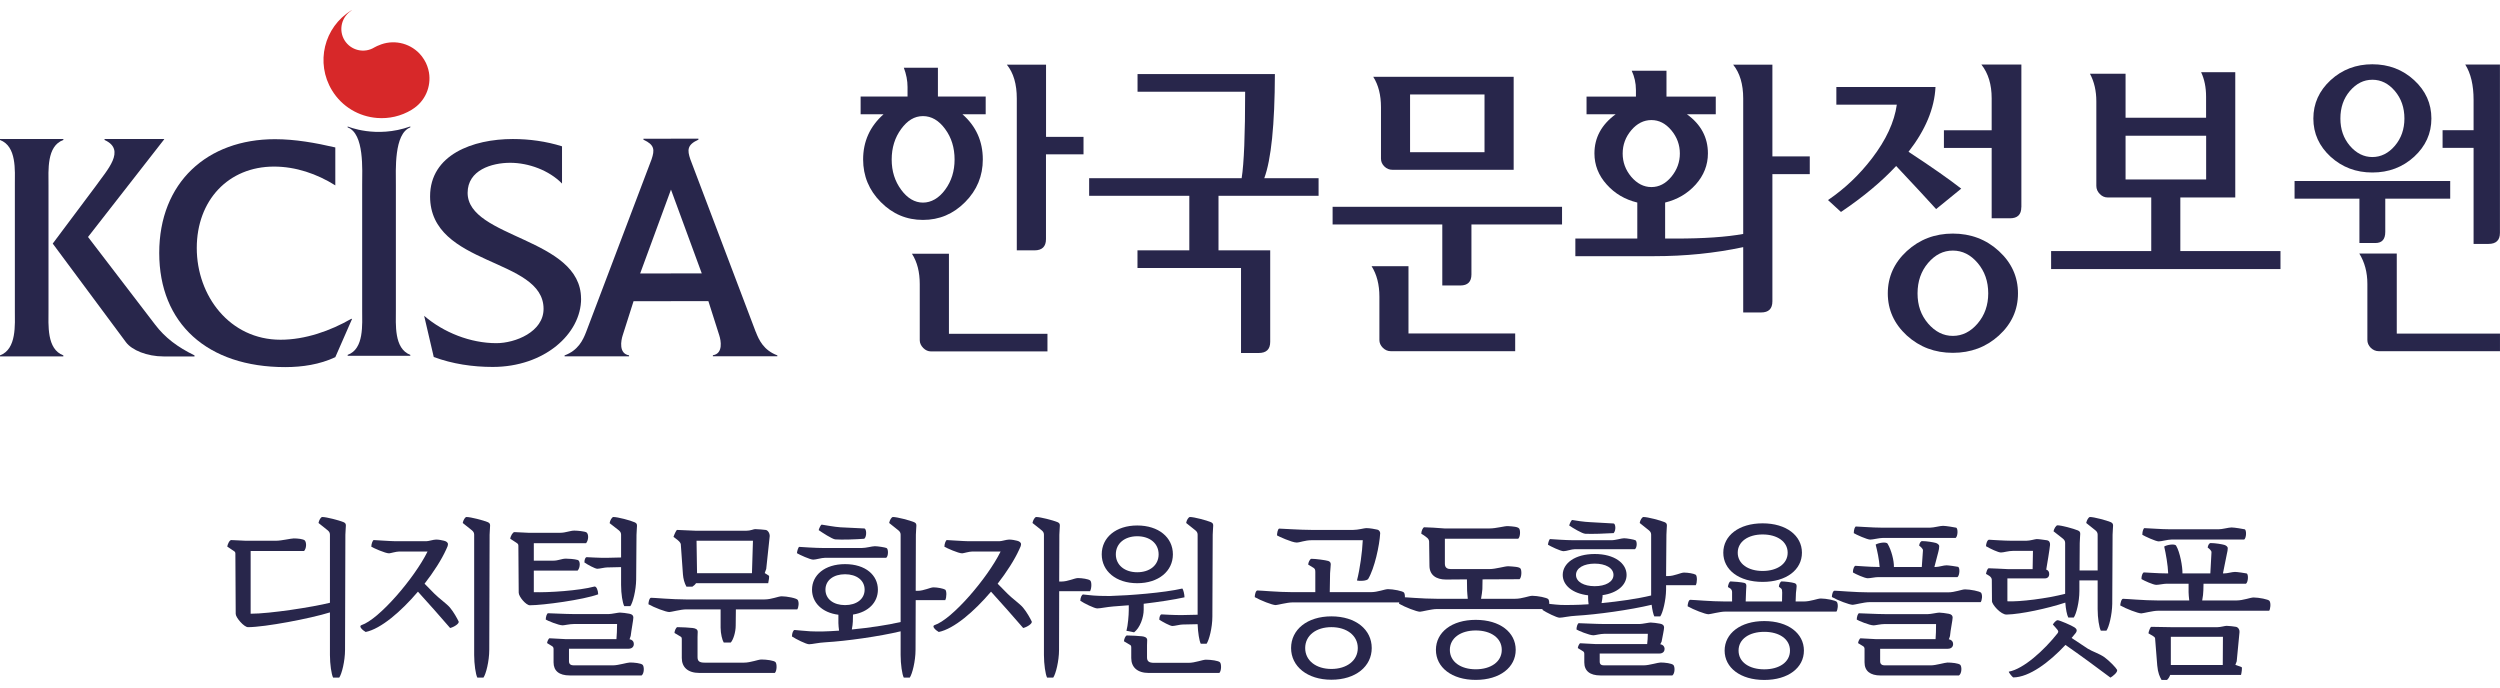 <svg width="120" height="33" viewBox="0 0 120 33" fill="none" xmlns="http://www.w3.org/2000/svg">
<path d="M19.695 6.069V6.115C18.904 6.416 19.002 8.169 19.002 8.882V14.863C19.002 15.578 18.907 16.732 19.695 17.033V17.079H16.688V17.033C17.482 16.749 17.384 15.578 17.384 14.863V8.882C17.384 8.153 17.495 6.416 16.688 6.115V6.069C16.688 6.069 18.048 6.66 19.695 6.069Z" fill="#28264B"/>
<path d="M9.338 17.109H7.851C7.057 17.109 6.33 16.808 6.046 16.426L2.531 11.692L4.604 8.922C5.127 8.177 6.076 7.196 5.019 6.719V6.673H7.88V6.689L4.225 11.375L7.436 15.57C7.926 16.218 8.531 16.665 9.336 17.058V17.106M3.038 17.106H0V17.058C0.808 16.757 0.713 15.586 0.713 14.873V8.89C0.713 8.177 0.808 7.023 0 6.719V6.673H3.041V6.719C2.233 7.007 2.328 8.177 2.328 8.89V14.873C2.328 15.6 2.233 16.757 3.041 17.058V17.106H3.038Z" fill="#28264B"/>
<path d="M27.893 14.334C27.893 16.03 26.123 17.613 23.652 17.613C22.687 17.613 21.72 17.47 20.82 17.136L20.359 15.158C21.297 15.966 22.59 16.472 23.825 16.472C24.73 16.472 26.091 15.933 26.091 14.825C26.091 12.356 20.644 12.798 20.644 9.426C20.644 7.432 22.687 6.673 24.617 6.673C25.408 6.673 26.215 6.784 26.977 7.023V8.811C26.359 8.177 25.375 7.814 24.489 7.814C23.603 7.814 22.446 8.164 22.446 9.256C22.446 11.44 27.89 11.407 27.89 14.337L27.893 14.334Z" fill="#28264B"/>
<path d="M17.967 2.278C17.477 2.576 16.837 2.421 16.536 1.931C16.238 1.44 16.393 0.801 16.883 0.5H16.864C15.547 1.302 15.135 3.02 15.935 4.335C16.417 5.129 17.235 5.595 18.097 5.662C18.664 5.708 19.249 5.581 19.769 5.264L19.783 5.253C20.409 4.871 20.707 4.158 20.59 3.475C20.552 3.267 20.479 3.058 20.36 2.866C20.295 2.757 20.219 2.66 20.135 2.57C19.634 2.045 18.848 1.879 18.173 2.18C18.173 2.18 18.059 2.221 17.965 2.278H17.967Z" fill="#D72829"/>
<path d="M30.885 6.66V6.706C31.43 6.952 31.425 7.202 31.276 7.646L28.135 15.933C27.983 16.328 27.753 16.816 27.1 17.06V17.104H30.194V17.055C29.693 16.976 29.804 16.35 29.891 16.09L30.411 14.456H32.208V13.125H30.728L32.208 9.098V6.66H30.888H30.885ZM36.275 15.93L33.135 7.643C32.986 7.199 32.98 6.95 33.525 6.703V6.657H32.205V9.096L33.685 13.123H32.205V14.453H34.002L34.522 16.087C34.609 16.348 34.72 16.974 34.218 17.052V17.101H37.313V17.058C36.66 16.814 36.43 16.326 36.278 15.93H36.275Z" fill="#28264B"/>
<path d="M16.9 15.307L16.095 17.144C15.352 17.494 14.512 17.621 13.691 17.621C9.954 17.621 7.643 15.529 7.643 12.142C7.643 8.754 9.951 6.681 13.198 6.681C14.165 6.681 15.146 6.857 16.095 7.077V8.898C15.209 8.342 14.195 7.996 13.152 7.996C10.965 7.996 9.445 9.611 9.445 11.906C9.445 14.201 11.027 16.307 13.466 16.307C14.653 16.307 15.859 15.879 16.854 15.307H16.9Z" fill="#28264B"/>
<path d="M43.562 4.635V4.175C43.562 3.868 43.5 3.557 43.384 3.251H45.02V4.635H47.313V5.484H46.197C46.852 6.058 47.175 6.782 47.175 7.654C47.175 8.445 46.893 9.131 46.327 9.7C45.76 10.272 45.088 10.556 44.302 10.556C43.516 10.556 42.844 10.272 42.278 9.7C41.712 9.131 41.43 8.445 41.43 7.654C41.43 6.792 41.755 6.066 42.411 5.484H41.31V4.635H43.56M45.82 7.657C45.82 7.093 45.671 6.603 45.365 6.191C45.066 5.782 44.712 5.573 44.302 5.573C43.893 5.573 43.554 5.784 43.256 6.191C42.953 6.603 42.801 7.093 42.801 7.657C42.801 8.221 42.953 8.697 43.256 9.109C43.554 9.516 43.909 9.725 44.302 9.725C44.695 9.725 45.066 9.516 45.365 9.109C45.671 8.695 45.82 8.21 45.82 7.657ZM50.283 16.868H44.69C44.549 16.868 44.424 16.811 44.316 16.705C44.207 16.591 44.148 16.467 44.148 16.331V13.638C44.148 13.063 44.029 12.578 43.774 12.18H45.549V16.022H50.278V16.868M52.007 7.408H50.207V11.478C50.207 11.838 50.02 12.017 49.654 12.017H48.806V4.725C48.806 4.042 48.649 3.497 48.329 3.104H50.21V6.57H52.009V7.408H52.007Z" fill="#28264B"/>
<path d="M59.599 8.554C59.713 7.838 59.767 6.454 59.767 4.402H54.602V3.554H61.195C61.187 5.993 61.016 7.662 60.685 8.554H63.292V9.399H58.488V12.017H57.087V9.399H52.279V8.554H59.599ZM60.97 16.407C60.97 16.768 60.786 16.944 60.414 16.944H59.569V12.865H54.599V12.017H60.97V16.404V16.407Z" fill="#28264B"/>
<path d="M74.975 10.773H70.629V13.172C70.629 13.524 70.452 13.703 70.095 13.703H69.23V10.773H63.965V9.925H74.978V10.773M72.729 16.857H66.761C66.612 16.857 66.488 16.803 66.374 16.692C66.266 16.583 66.211 16.459 66.211 16.323V14.236C66.211 13.665 66.087 13.174 65.837 12.779H67.607V16.006H72.729V16.854M72.656 8.15H66.837C66.691 8.15 66.561 8.099 66.453 7.993C66.344 7.887 66.287 7.765 66.287 7.616V5.145C66.287 4.568 66.165 4.077 65.916 3.687H72.656V8.153M71.257 7.305V4.535H67.683V7.305H71.257Z" fill="#28264B"/>
<path d="M83.674 11.231V4.725C83.674 4.042 83.511 3.497 83.191 3.104H85.075V7.508H86.869V8.359H85.075V14.461C85.075 14.819 84.896 14.998 84.535 14.998H83.674V11.863C82.302 12.155 80.885 12.296 79.416 12.296H75.617V11.451H78.59V9.722C78.002 9.578 77.514 9.296 77.121 8.855C76.728 8.421 76.533 7.92 76.533 7.364C76.533 6.608 76.872 5.982 77.552 5.484H76.154V4.638H78.525V4.321C78.525 3.982 78.452 3.673 78.322 3.394H79.991V4.638H82.357V5.484H80.972C81.647 5.971 81.98 6.6 81.98 7.364C81.98 7.92 81.782 8.421 81.395 8.855C81.002 9.294 80.511 9.578 79.926 9.722V11.451H80.433C81.779 11.451 82.861 11.378 83.676 11.229M80.633 7.37C80.633 6.95 80.495 6.578 80.224 6.253C79.948 5.925 79.631 5.763 79.267 5.763C78.904 5.763 78.576 5.925 78.3 6.253C78.026 6.578 77.888 6.95 77.888 7.37C77.888 7.79 78.026 8.158 78.3 8.486C78.579 8.811 78.899 8.979 79.267 8.979C79.636 8.979 79.95 8.814 80.224 8.486C80.495 8.158 80.633 7.784 80.633 7.37Z" fill="#28264B"/>
<path d="M91.609 7.286C92.73 8.02 93.57 8.611 94.139 9.055L92.934 10.036C92.497 9.551 91.855 8.863 91.015 7.968C90.31 8.725 89.427 9.459 88.367 10.174L87.744 9.603C88.544 9.061 89.251 8.391 89.858 7.597C90.533 6.714 90.931 5.855 91.047 5.023H88.145V4.175H92.904C92.855 5.204 92.421 6.242 91.611 7.283M96.863 14.082C96.863 14.873 96.557 15.548 95.947 16.104C95.337 16.659 94.6 16.936 93.736 16.936C92.871 16.936 92.14 16.659 91.527 16.104C90.92 15.545 90.614 14.873 90.614 14.082C90.614 13.291 90.92 12.613 91.527 12.052C92.14 11.491 92.877 11.212 93.736 11.212C94.595 11.212 95.337 11.491 95.947 12.052C96.557 12.613 96.863 13.288 96.863 14.082ZM95.435 14.082C95.435 13.505 95.264 13.02 94.928 12.624C94.592 12.228 94.196 12.028 93.736 12.028C93.275 12.028 92.888 12.226 92.546 12.624C92.21 13.02 92.042 13.505 92.042 14.082C92.042 14.659 92.207 15.128 92.546 15.526C92.888 15.922 93.281 16.123 93.736 16.123C94.191 16.123 94.592 15.922 94.928 15.526C95.264 15.131 95.435 14.648 95.435 14.082ZM97.023 9.944C97.023 10.302 96.841 10.478 96.478 10.478H95.6V7.101H93.308V6.253H95.6V4.719C95.6 4.058 95.438 3.519 95.107 3.099H97.026V9.941L97.023 9.944Z" fill="#28264B"/>
<path d="M102.025 5.651H105.892V4.641C105.892 4.196 105.813 3.803 105.653 3.465H107.293V9.478H104.656V12.05H109.463V12.914H98.453V12.05H103.26V9.478H101.163C101.022 9.478 100.897 9.421 100.792 9.313C100.683 9.204 100.624 9.074 100.624 8.922V4.863C100.624 4.367 100.523 3.923 100.318 3.54H102.027V5.651M105.895 6.516H102.027V8.613H105.895V6.516Z" fill="#28264B"/>
<path d="M119.999 16.857H114.181C114.035 16.857 113.905 16.8 113.796 16.694C113.685 16.581 113.634 16.456 113.634 16.32V13.627C113.634 13.071 113.504 12.586 113.246 12.169H115.045V16.012H119.999V16.857Z" fill="#28264B"/>
<path d="M116.707 5.689C116.707 6.408 116.428 7.017 115.878 7.524C115.325 8.028 114.656 8.28 113.873 8.28C113.09 8.28 112.426 8.028 111.87 7.524C111.32 7.017 111.041 6.408 111.041 5.689C111.041 4.971 111.317 4.359 111.87 3.847C112.426 3.337 113.095 3.085 113.873 3.085C114.651 3.085 115.325 3.337 115.878 3.847C116.431 4.356 116.707 4.969 116.707 5.689ZM115.412 5.689C115.412 5.166 115.258 4.727 114.954 4.367C114.648 4.007 114.29 3.828 113.873 3.828C113.456 3.828 113.103 4.009 112.794 4.367C112.488 4.727 112.339 5.166 112.339 5.689C112.339 6.212 112.491 6.638 112.794 6.998C113.103 7.356 113.461 7.538 113.873 7.538C114.285 7.538 114.648 7.356 114.954 6.998C115.258 6.638 115.412 6.202 115.412 5.689Z" fill="#28264B"/>
<path d="M110.139 8.687V9.535H113.252V11.665H114.019C114.336 11.665 114.493 11.486 114.493 11.134V9.535H117.61V8.687H110.141H110.139Z" fill="#28264B"/>
<path d="M118.331 3.096C118.599 3.522 118.732 4.085 118.732 4.792V6.25H117.244V7.099H118.732V11.708H119.445C119.813 11.708 119.997 11.532 119.997 11.177V3.096H118.331Z" fill="#28264B"/>
<path d="M104.224 25.899C104.049 25.899 103.754 25.987 103.619 25.987C103.476 25.987 102.942 25.74 102.831 25.669C102.831 25.485 102.894 25.35 102.934 25.35C103.069 25.35 103.722 25.406 104.184 25.406H106.486C106.677 25.406 106.971 25.318 107.115 25.318C107.25 25.318 107.68 25.39 107.744 25.406C107.839 25.438 107.831 25.82 107.72 25.899H104.224ZM108.938 28.846C109.01 28.965 108.978 29.228 108.922 29.316H103.579C103.34 29.316 102.862 29.443 102.783 29.443C102.624 29.443 102.05 29.22 101.771 29.061C101.779 28.949 101.827 28.742 101.907 28.742C102.066 28.742 102.902 28.822 103.579 28.822H105.084C105.068 28.687 105.052 28.519 105.052 28.424V28.018H104.009C103.85 28.018 103.635 28.073 103.5 28.073C103.356 28.073 102.902 27.866 102.791 27.795C102.791 27.572 102.87 27.476 102.91 27.476C103.046 27.476 103.563 27.524 104.025 27.524H104.073C104.057 27.11 103.961 26.576 103.882 26.234C104.001 26.154 104.391 26.083 104.455 26.194C104.638 26.497 104.766 27.205 104.758 27.524H106.096L106.151 26.513C106.159 26.425 106.024 26.322 105.968 26.282C105.984 26.17 106.04 26.067 106.111 26.067C106.334 26.067 106.653 26.122 106.764 26.154C106.844 26.178 106.932 26.234 106.932 26.314C106.932 26.393 106.916 26.481 106.892 26.576L106.701 27.524H106.764C106.916 27.524 107.139 27.452 107.282 27.452C107.378 27.452 107.768 27.508 107.831 27.524C107.935 27.54 107.919 27.938 107.808 28.018H105.769L105.761 28.344C105.761 28.456 105.737 28.663 105.705 28.822H107.346C107.68 28.822 108.015 28.679 108.174 28.679C108.413 28.679 108.891 28.766 108.938 28.846ZM107.601 32.023C107.632 32.063 107.593 32.31 107.569 32.397H104.168C104.137 32.485 104.089 32.573 104.017 32.636H103.754C103.667 32.485 103.579 32.302 103.547 31.936L103.444 30.637C103.436 30.55 103.213 30.462 103.125 30.399C103.141 30.287 103.221 30.088 103.261 30.088C103.46 30.088 103.977 30.104 104.184 30.104H106.446C106.581 30.104 106.804 30.04 106.876 30.04C106.995 30.04 107.242 30.072 107.33 30.088C107.433 30.112 107.505 30.215 107.497 30.335L107.362 31.744L107.298 31.912L107.601 32.023ZM106.693 31.92L106.701 30.566H104.2V31.92H106.693Z" fill="#28264B"/>
<path d="M99.278 29.642C99.214 29.523 99.158 29.244 99.135 28.925C98.29 29.204 97.008 29.483 96.316 29.499C96.045 29.507 95.615 29.021 95.615 28.854L95.607 27.834C95.607 27.675 95.408 27.596 95.328 27.548C95.344 27.46 95.392 27.277 95.463 27.277C95.591 27.277 96.164 27.309 96.363 27.317H97.566C97.574 27.078 97.582 26.704 97.582 26.441H96.642C96.395 26.441 96.18 26.52 96.045 26.52C95.917 26.52 95.527 26.337 95.328 26.218C95.328 26.099 95.392 25.907 95.472 25.907C95.607 25.915 96.228 25.955 96.523 25.955H97.271C97.446 25.955 97.693 25.875 97.765 25.875C97.868 25.875 98.123 25.915 98.243 25.931C98.362 25.947 98.41 26.035 98.402 26.154C98.386 26.345 98.259 27.118 98.219 27.341C98.322 27.373 98.362 27.452 98.362 27.556C98.362 27.675 98.29 27.763 98.155 27.763H96.355V28.862C96.945 28.894 98.275 28.726 99.127 28.503V26.059C99.127 25.955 99.071 25.899 99.015 25.852L98.569 25.501C98.593 25.382 98.689 25.215 98.76 25.215C98.951 25.215 99.533 25.374 99.74 25.461C99.827 25.501 99.851 25.541 99.851 25.629C99.851 25.708 99.827 25.939 99.827 26.067L99.819 27.381H100.687V25.66C100.687 25.557 100.632 25.501 100.576 25.453L100.138 25.103C100.162 24.976 100.249 24.816 100.321 24.816C100.512 24.816 101.109 24.976 101.316 25.063C101.396 25.103 101.428 25.143 101.428 25.23C101.428 25.31 101.404 25.541 101.404 25.669L101.388 28.981C101.38 29.515 101.229 30.104 101.109 30.271H100.839C100.759 30.12 100.687 29.674 100.687 29.236V27.858H99.811V28.368C99.811 28.894 99.66 29.475 99.541 29.642H99.278ZM101.619 32.151C101.667 32.262 101.404 32.469 101.301 32.525C100.6 31.999 99.875 31.466 99.142 30.956C98.362 31.792 97.406 32.509 96.634 32.517C96.586 32.493 96.387 32.246 96.427 32.238C97.128 32.111 98.115 31.219 98.768 30.391C98.824 30.311 98.784 30.271 98.752 30.223C98.713 30.176 98.585 30.024 98.537 29.977C98.577 29.905 98.689 29.77 98.768 29.77C98.856 29.77 99.445 30.024 99.573 30.112C99.668 30.176 99.732 30.255 99.628 30.391L99.437 30.622L100.218 31.139C100.448 31.282 100.751 31.362 101.022 31.553C101.277 31.744 101.571 32.055 101.619 32.151Z" fill="#28264B"/>
<path d="M90.374 25.821C90.199 25.821 89.905 25.901 89.769 25.901C89.626 25.901 89.092 25.662 88.981 25.59C88.981 25.407 89.044 25.272 89.084 25.272C89.22 25.272 89.873 25.328 90.335 25.328H92.636C92.827 25.328 93.122 25.24 93.265 25.24C93.4 25.24 93.83 25.312 93.894 25.328C93.99 25.36 93.982 25.742 93.87 25.821H90.374ZM90.159 27.701C90 27.701 89.785 27.756 89.65 27.756C89.506 27.756 89.052 27.549 88.941 27.478C88.941 27.263 89.021 27.159 89.061 27.159C89.196 27.159 89.713 27.215 90.175 27.215H90.223C90.199 26.857 90.112 26.451 90.032 26.14C90.151 26.06 90.542 25.989 90.605 26.1C90.788 26.403 90.916 26.92 90.908 27.215H92.246L92.302 26.419C92.309 26.339 92.174 26.228 92.118 26.188C92.134 26.076 92.19 25.973 92.262 25.973C92.485 25.973 92.803 26.029 92.915 26.06C92.994 26.084 93.082 26.14 93.082 26.22C93.082 26.307 93.066 26.387 93.042 26.482L92.851 27.215H92.915C93.066 27.215 93.289 27.135 93.432 27.135C93.528 27.135 93.918 27.191 93.982 27.207C94.085 27.231 94.069 27.621 93.958 27.701H90.159ZM95.097 28.457C95.168 28.577 95.136 28.816 95.073 28.903H89.729C89.49 28.903 89.013 29.031 88.933 29.031C88.774 29.031 88.208 28.816 87.93 28.656C87.93 28.545 87.978 28.354 88.057 28.354C88.216 28.354 89.052 28.433 89.729 28.433H93.504C93.838 28.433 94.165 28.29 94.324 28.29C94.563 28.29 95.041 28.378 95.097 28.457ZM93.48 31.802C93.679 31.802 94.014 31.834 94.093 31.913C94.173 31.993 94.173 32.327 94.029 32.423H90.271C89.769 32.423 89.498 32.208 89.498 31.794V31.165C89.498 31.109 89.49 31.061 89.435 31.021L89.188 30.87C89.188 30.806 89.26 30.639 89.307 30.639C89.435 30.639 89.912 30.679 90.056 30.679H92.907C92.923 30.544 92.931 30.177 92.931 29.954H90.47C90.271 29.954 90.016 30.018 89.936 30.018C89.737 30.018 89.188 29.787 89.124 29.739C89.124 29.612 89.18 29.437 89.236 29.437C89.339 29.437 90.096 29.477 90.47 29.477H92.548C92.676 29.477 92.994 29.405 93.082 29.405C93.169 29.405 93.424 29.437 93.536 29.461C93.671 29.485 93.727 29.548 93.727 29.644C93.727 29.755 93.623 30.249 93.6 30.528C93.591 30.552 93.568 30.639 93.544 30.687C93.679 30.711 93.751 30.806 93.751 30.918C93.751 31.013 93.687 31.141 93.496 31.141H90.247V31.746C90.247 31.897 90.359 31.937 90.462 31.937H92.684C92.923 31.937 93.361 31.802 93.48 31.802Z" fill="#28264B"/>
<path d="M84.605 27.931C83.466 27.931 82.718 27.35 82.718 26.53C82.718 25.71 83.466 25.12 84.605 25.12C85.744 25.12 86.493 25.71 86.493 26.53C86.493 27.35 85.744 27.931 84.605 27.931ZM84.605 25.654C83.912 25.654 83.411 25.996 83.411 26.53C83.411 27.064 83.912 27.406 84.605 27.406C85.306 27.406 85.808 27.064 85.808 26.53C85.808 25.996 85.306 25.654 84.605 25.654ZM88.173 28.895C88.244 29.015 88.213 29.269 88.149 29.357H82.805C82.567 29.357 82.089 29.484 82.009 29.484C81.85 29.484 81.285 29.261 81.006 29.102C81.006 28.991 81.054 28.791 81.133 28.791C81.293 28.791 82.129 28.871 82.805 28.871H83.14V28.417C83.14 28.338 83.1 28.282 83.06 28.25L82.941 28.178C82.941 28.107 82.997 27.908 83.068 27.908C83.188 27.908 83.61 27.947 83.729 27.979C83.809 28.003 83.825 28.051 83.825 28.131C83.825 28.202 83.809 28.314 83.809 28.425L83.793 28.871H85.537L85.545 28.449C85.545 28.354 85.537 28.282 85.497 28.25L85.386 28.162C85.386 28.083 85.449 27.908 85.521 27.908C85.656 27.908 85.999 27.947 86.126 27.987C86.206 28.011 86.238 28.051 86.238 28.139C86.238 28.218 86.214 28.369 86.206 28.457L86.19 28.871H86.58C86.915 28.871 87.241 28.728 87.4 28.728C87.639 28.728 88.117 28.815 88.173 28.895ZM84.685 29.811C85.84 29.811 86.588 30.408 86.588 31.228C86.588 32.048 85.84 32.638 84.685 32.638C83.538 32.638 82.782 32.048 82.782 31.228C82.782 30.408 83.538 29.811 84.685 29.811ZM84.685 32.128C85.402 32.128 85.919 31.786 85.919 31.228C85.919 30.671 85.402 30.328 84.685 30.328C83.968 30.328 83.451 30.671 83.451 31.228C83.451 31.786 83.968 32.128 84.685 32.128Z" fill="#28264B"/>
<path d="M81.397 27.588C81.469 27.651 81.469 27.962 81.397 28.089H79.972V28.304C79.964 28.83 79.812 29.419 79.693 29.586H79.406C79.359 29.491 79.311 29.284 79.279 29.029C78.252 29.276 76.643 29.499 75.656 29.555C75.321 29.57 75.011 29.65 74.859 29.65C74.724 29.65 74.23 29.403 74.039 29.276C74.039 29.125 74.103 28.965 74.166 28.965C74.222 28.965 74.605 29.021 74.923 29.037C75.042 29.037 75.305 29.045 75.496 29.037C75.719 29.037 75.974 29.021 76.253 29.005C76.237 28.894 76.229 28.766 76.229 28.686V28.575C75.472 28.487 75.011 28.089 75.011 27.596C75.011 27.038 75.6 26.592 76.547 26.592C77.495 26.592 78.076 27.038 78.076 27.596C78.076 28.073 77.646 28.464 76.922 28.567V28.647C76.914 28.718 76.898 28.846 76.874 28.949C77.702 28.87 78.602 28.742 79.255 28.583V28.559V25.66C79.255 25.557 79.199 25.501 79.144 25.453L78.706 25.103C78.721 24.976 78.817 24.816 78.889 24.816C79.088 24.816 79.693 24.976 79.9 25.063C79.988 25.103 80.011 25.143 80.011 25.23C80.011 25.31 79.988 25.541 79.988 25.669L79.972 27.651H80.067C80.37 27.651 80.68 27.484 80.832 27.484C81.023 27.484 81.309 27.532 81.397 27.588ZM77.455 25.589C77.097 25.613 76.388 25.637 76.094 25.621C75.942 25.613 75.48 25.334 75.321 25.223C75.345 25.135 75.425 24.952 75.472 24.96C75.592 24.984 76.062 25.055 76.317 25.063L77.455 25.127C77.543 25.135 77.583 25.445 77.455 25.589ZM75.592 26.361C75.433 26.361 75.186 26.457 75.05 26.457C74.907 26.457 74.413 26.218 74.302 26.146C74.31 26.051 74.366 25.875 74.405 25.875C74.541 25.884 75.154 25.931 75.552 25.931H77.336C77.559 25.931 77.822 25.836 77.957 25.836C78.092 25.836 78.435 25.899 78.499 25.931C78.586 25.971 78.586 26.29 78.475 26.361H75.592ZM75.648 27.596C75.648 27.93 76.03 28.137 76.547 28.137C77.065 28.137 77.447 27.93 77.447 27.596C77.447 27.261 77.065 27.054 76.547 27.054C76.03 27.054 75.648 27.261 75.648 27.596ZM79.709 31.8C79.908 31.8 80.242 31.84 80.322 31.92C80.402 31.999 80.402 32.326 80.274 32.421H76.818C76.317 32.421 76.046 32.206 76.046 31.792V31.394C76.046 31.338 76.038 31.291 75.982 31.259L75.735 31.107C75.735 31.044 75.807 30.876 75.855 30.876C75.982 30.876 76.46 30.916 76.603 30.916H79.064C79.08 30.821 79.096 30.542 79.096 30.422H77.017C76.818 30.422 76.563 30.494 76.484 30.494C76.285 30.494 75.735 30.263 75.671 30.215C75.671 30.088 75.727 29.913 75.783 29.913C75.886 29.913 76.643 29.953 77.017 29.953H78.698C78.825 29.953 79.144 29.881 79.231 29.881C79.319 29.881 79.573 29.913 79.685 29.937C79.82 29.961 79.876 30.024 79.876 30.12C79.876 30.223 79.796 30.582 79.757 30.797C79.741 30.837 79.709 30.892 79.693 30.924C79.828 30.948 79.9 31.036 79.9 31.155C79.9 31.251 79.836 31.37 79.645 31.37H76.786V31.76C76.786 31.904 76.882 31.936 76.986 31.936H78.913C79.151 31.936 79.589 31.8 79.709 31.8Z" fill="#28264B"/>
<path d="M74.323 28.765C74.395 28.885 74.363 29.147 74.299 29.235H68.956C68.717 29.235 68.239 29.363 68.16 29.363C68 29.363 67.435 29.14 67.156 28.98C67.156 28.869 67.204 28.662 67.284 28.662C67.443 28.662 68.279 28.741 68.956 28.741H70.453C70.437 28.606 70.429 28.447 70.421 28.351L70.413 27.81L69.41 27.818C68.924 27.818 68.621 27.595 68.614 27.165L68.598 26.002C68.598 25.946 68.574 25.883 68.518 25.827C68.494 25.803 68.343 25.683 68.223 25.62C68.215 25.516 68.295 25.309 68.367 25.309C68.486 25.309 69.083 25.341 69.33 25.365H71.504C71.815 25.365 72.221 25.245 72.38 25.253C72.635 25.269 72.858 25.285 72.922 25.373C72.985 25.46 72.977 25.771 72.874 25.859H69.354V27.061C69.354 27.26 69.481 27.316 69.641 27.316H71.488C71.799 27.316 72.245 27.173 72.404 27.18C72.643 27.197 72.922 27.204 72.985 27.292C73.049 27.38 73.041 27.714 72.938 27.802L71.162 27.81L71.154 28.279C71.146 28.383 71.122 28.582 71.09 28.741H72.731C73.065 28.741 73.391 28.598 73.551 28.598C73.79 28.598 74.267 28.686 74.323 28.765ZM70.835 29.753C71.998 29.753 72.754 30.35 72.754 31.194C72.754 32.03 71.998 32.635 70.835 32.635C69.681 32.635 68.924 32.03 68.924 31.194C68.924 30.35 69.681 29.753 70.835 29.753ZM70.835 32.126C71.56 32.126 72.085 31.767 72.085 31.194C72.085 30.621 71.56 30.262 70.835 30.262C70.119 30.262 69.593 30.621 69.593 31.194C69.593 31.767 70.119 32.126 70.835 32.126Z" fill="#28264B"/>
<path d="M62.968 25.93C62.625 25.93 62.403 26.042 62.235 26.042C62.02 26.042 61.351 25.739 61.296 25.699C61.296 25.628 61.327 25.373 61.407 25.373C61.519 25.373 62.41 25.436 62.968 25.436H64.951C65.19 25.436 65.492 25.349 65.58 25.349C65.747 25.349 66.018 25.397 66.105 25.421C66.217 25.444 66.249 25.548 66.249 25.596C66.217 26.185 65.978 27.276 65.675 27.786C65.612 27.889 65.245 27.897 65.134 27.865C65.277 27.316 65.389 26.488 65.413 25.93H62.968ZM67.395 28.447C67.467 28.566 67.435 28.829 67.371 28.916H62.028C61.789 28.916 61.312 29.044 61.232 29.044C61.073 29.044 60.507 28.821 60.228 28.662C60.228 28.542 60.276 28.343 60.356 28.343C60.515 28.343 61.351 28.423 62.028 28.423H63.135V27.459C63.135 27.348 63.119 27.308 63.056 27.26L62.793 27.101C62.793 27.013 62.872 26.822 62.952 26.822C63.143 26.822 63.629 26.886 63.756 26.926C63.844 26.957 63.876 27.005 63.876 27.093C63.876 27.172 63.852 27.348 63.844 27.515L63.828 28.423H65.803C66.137 28.423 66.464 28.279 66.623 28.279C66.862 28.279 67.34 28.367 67.395 28.447ZM63.907 29.585C65.078 29.585 65.843 30.222 65.843 31.106C65.843 31.982 65.078 32.627 63.907 32.627C62.745 32.627 61.972 31.982 61.972 31.106C61.972 30.222 62.745 29.585 63.907 29.585ZM63.907 32.11C64.64 32.11 65.174 31.712 65.174 31.106C65.174 30.501 64.64 30.103 63.907 30.103C63.175 30.103 62.649 30.501 62.649 31.106C62.649 31.712 63.175 32.11 63.907 32.11Z" fill="#28264B"/>
<path d="M57.486 25.66C57.486 25.557 57.43 25.501 57.374 25.453L56.936 25.103C56.952 24.976 57.047 24.816 57.119 24.816C57.318 24.816 57.916 24.976 58.123 25.063C58.21 25.103 58.234 25.143 58.234 25.23C58.234 25.31 58.21 25.541 58.21 25.669L58.194 29.594C58.194 30.128 58.035 30.733 57.916 30.9H57.637C57.565 30.765 57.501 30.359 57.486 29.961L56.753 29.977C56.649 29.977 56.379 30.048 56.275 30.048C56.164 30.048 55.789 29.841 55.646 29.746C55.646 29.602 55.694 29.491 55.757 29.491C55.813 29.491 56.386 29.531 56.753 29.523L57.486 29.507V25.66ZM54.587 27.994C53.568 27.994 52.883 27.412 52.883 26.608C52.883 25.796 53.568 25.223 54.587 25.223C55.614 25.223 56.299 25.796 56.299 26.608C56.299 27.412 55.614 27.994 54.587 27.994ZM54.587 25.74C53.998 25.74 53.56 26.075 53.56 26.608C53.56 27.134 53.998 27.468 54.587 27.468C55.184 27.468 55.614 27.134 55.614 26.608C55.614 26.075 55.184 25.74 54.587 25.74ZM54.181 29.053C53.91 29.077 53.663 29.093 53.448 29.109C53.13 29.133 52.819 29.204 52.668 29.204C52.532 29.204 52.047 28.965 51.855 28.838C51.855 28.686 51.927 28.535 51.991 28.535C52.047 28.535 52.413 28.591 52.731 28.599C52.859 28.607 53.106 28.607 53.297 28.607C54.189 28.583 55.861 28.456 56.753 28.249C56.801 28.304 56.856 28.535 56.856 28.671C56.363 28.782 55.622 28.894 54.897 28.981V29.268C54.897 29.634 54.722 30.136 54.436 30.351L54.069 30.279C54.141 30.024 54.181 29.523 54.181 29.284V29.053ZM58.56 31.792C58.632 31.872 58.632 32.198 58.529 32.302H55.144C54.587 32.302 54.3 32.023 54.3 31.585V31.084C54.3 31.004 54.284 30.98 54.244 30.956L53.95 30.781C53.95 30.693 54.022 30.502 54.093 30.502C54.316 30.502 54.658 30.526 54.818 30.542C54.945 30.558 55.065 30.598 55.065 30.725L55.057 30.972V31.553C55.057 31.736 55.144 31.816 55.399 31.816H57.047C57.366 31.816 57.724 31.665 57.884 31.665C58.123 31.665 58.489 31.713 58.56 31.792Z" fill="#28264B"/>
<path d="M52.323 27.858C52.41 27.914 52.402 28.241 52.323 28.376H50.841L50.834 31.187C50.834 31.736 50.674 32.358 50.555 32.525H50.26C50.181 32.373 50.109 31.88 50.109 31.442V25.66C50.109 25.557 50.053 25.501 49.997 25.453L49.559 25.103C49.583 24.968 49.671 24.816 49.742 24.816C49.942 24.816 50.555 24.976 50.762 25.063C50.849 25.103 50.873 25.143 50.873 25.23C50.873 25.31 50.849 25.541 50.849 25.669L50.841 27.914H50.945C51.264 27.914 51.582 27.747 51.741 27.747C51.94 27.747 52.243 27.795 52.323 27.858ZM49.105 29.164C49.281 29.371 49.456 29.69 49.52 29.825C49.575 29.929 49.289 30.104 49.113 30.144C48.667 29.626 48.07 28.949 47.569 28.4C46.756 29.355 45.793 30.184 45.06 30.335C44.917 30.255 44.71 30.064 44.853 30.008C45.705 29.73 47.401 27.747 48.03 26.473H46.669C46.517 26.473 46.247 26.56 46.183 26.56C46 26.56 45.434 26.305 45.331 26.242C45.331 26.099 45.403 25.923 45.45 25.923C45.506 25.923 46.294 25.979 46.502 25.979H47.967C48.086 25.979 48.309 25.899 48.444 25.899C48.556 25.899 48.739 25.931 48.819 25.955C48.922 25.979 49.01 26.035 49.01 26.122C49.01 26.178 48.978 26.274 48.922 26.377C48.699 26.871 48.325 27.452 47.887 28.018L48.373 28.511C48.588 28.726 48.97 28.997 49.105 29.164Z" fill="#28264B"/>
<path d="M45.372 28.304C45.443 28.36 45.443 28.671 45.372 28.806H43.954L43.946 31.187C43.946 31.736 43.787 32.358 43.668 32.525H43.381C43.301 32.373 43.23 31.88 43.23 31.442V30.303C42.202 30.55 40.61 30.773 39.63 30.829C39.296 30.845 38.985 30.924 38.834 30.924C38.699 30.924 38.205 30.677 38.014 30.55C38.014 30.391 38.077 30.239 38.141 30.239C38.197 30.239 38.579 30.287 38.898 30.303C39.017 30.311 39.28 30.311 39.471 30.311C39.702 30.303 39.973 30.295 40.275 30.271C40.259 30.144 40.243 30 40.243 29.905V29.507C39.455 29.411 38.977 28.918 38.977 28.304C38.977 27.611 39.582 27.078 40.562 27.078C41.549 27.078 42.139 27.611 42.139 28.304C42.139 28.901 41.701 29.379 40.944 29.499L40.936 29.841C40.936 29.929 40.912 30.08 40.888 30.215C41.701 30.136 42.585 30.008 43.23 29.857V25.66C43.23 25.557 43.174 25.501 43.118 25.453L42.68 25.103C42.704 24.968 42.792 24.816 42.863 24.816C43.062 24.816 43.668 24.976 43.875 25.063C43.962 25.103 43.986 25.143 43.986 25.23C43.986 25.31 43.962 25.541 43.962 25.669L43.954 28.36H44.042C44.344 28.36 44.655 28.193 44.806 28.193C44.997 28.193 45.284 28.249 45.372 28.304ZM41.486 25.86C41.111 25.891 40.403 25.915 40.092 25.891C39.941 25.875 39.455 25.557 39.296 25.445C39.32 25.358 39.399 25.175 39.447 25.183C39.575 25.199 40.06 25.294 40.339 25.31L41.486 25.366C41.597 25.374 41.613 25.756 41.486 25.86ZM39.598 26.775C39.431 26.775 39.168 26.863 39.033 26.863C38.89 26.863 38.364 26.624 38.253 26.552C38.261 26.441 38.324 26.25 38.364 26.25C38.499 26.258 39.136 26.305 39.559 26.305H41.35C41.581 26.305 41.852 26.218 41.995 26.218C42.131 26.218 42.489 26.274 42.553 26.305C42.648 26.345 42.648 26.696 42.537 26.775H39.598ZM39.622 28.304C39.622 28.758 40.012 29.045 40.562 29.045C41.111 29.045 41.502 28.758 41.502 28.304C41.502 27.85 41.111 27.564 40.562 27.564C40.012 27.564 39.622 27.85 39.622 28.304Z" fill="#28264B"/>
<path d="M32.678 26.121C32.662 25.994 32.399 25.827 32.327 25.771C32.367 25.651 32.463 25.436 32.503 25.436C32.694 25.436 33.211 25.476 33.418 25.476H35.815C36.03 25.476 36.174 25.397 36.245 25.397C36.405 25.397 36.667 25.428 36.747 25.436C36.858 25.444 36.954 25.604 36.946 25.739L36.779 27.308L36.707 27.507C36.779 27.547 36.867 27.61 36.906 27.634C36.938 27.65 36.898 27.889 36.874 27.993H33.41C33.371 28.056 33.307 28.112 33.235 28.16H32.949C32.853 27.993 32.797 27.778 32.781 27.571L32.678 26.121ZM36.142 25.954H33.434L33.458 27.515H36.094L36.142 25.954ZM38.292 28.797C38.364 28.916 38.332 29.163 38.268 29.251H35.322L35.314 30.023C35.314 30.35 35.194 30.716 35.075 30.843H34.74C34.669 30.732 34.589 30.413 34.589 30.127V29.251H32.925C32.686 29.251 32.208 29.378 32.128 29.378C31.969 29.378 31.404 29.163 31.125 29.004C31.125 28.892 31.173 28.693 31.252 28.693C31.412 28.693 32.248 28.773 32.925 28.773H36.699C37.034 28.773 37.36 28.622 37.52 28.622C37.758 28.622 38.236 28.709 38.292 28.797ZM36.548 31.656C36.787 31.656 37.153 31.703 37.225 31.783C37.297 31.863 37.297 32.197 37.193 32.301H33.57C33.012 32.301 32.726 32.022 32.726 31.584V30.684C32.726 30.605 32.71 30.581 32.67 30.557L32.375 30.382C32.375 30.294 32.447 30.103 32.519 30.103C32.742 30.103 33.084 30.127 33.243 30.143C33.371 30.159 33.49 30.198 33.49 30.326L33.482 30.573V31.544C33.482 31.735 33.57 31.807 33.825 31.807H35.712C36.03 31.807 36.389 31.656 36.548 31.656Z" fill="#28264B"/>
<path d="M28.052 26.998C28.052 26.855 28.099 26.744 28.163 26.744C28.211 26.744 28.784 26.783 29.135 26.775L29.812 26.759V25.66C29.812 25.557 29.756 25.501 29.7 25.453L29.262 25.111C29.278 24.984 29.374 24.816 29.445 24.816C29.644 24.816 30.258 24.976 30.465 25.071C30.552 25.111 30.576 25.151 30.576 25.238C30.576 25.318 30.552 25.549 30.552 25.676L30.536 27.819C30.528 28.344 30.377 28.925 30.258 29.093H29.963C29.883 28.941 29.812 28.511 29.812 28.073V27.221L29.135 27.237C29.031 27.237 28.768 27.301 28.673 27.301C28.561 27.301 28.187 27.094 28.052 26.998ZM28.538 28.153C28.625 28.145 28.705 28.312 28.713 28.527C28.004 28.79 26.061 29.053 25.432 29.053C25.249 29.053 24.898 28.639 24.898 28.448L24.882 26.194C24.882 26.138 24.858 26.099 24.819 26.075C24.731 26.011 24.612 25.939 24.492 25.86C24.508 25.716 24.62 25.541 24.691 25.541C24.787 25.541 25.249 25.573 25.352 25.573H26.905C27.144 25.573 27.375 25.469 27.566 25.469C27.709 25.469 28.068 25.501 28.155 25.557C28.267 25.652 28.251 25.931 28.131 26.075H25.623V26.911H26.563C26.802 26.911 26.961 26.815 27.16 26.815C27.279 26.815 27.574 26.831 27.733 26.879C27.861 26.919 27.861 27.245 27.725 27.389H25.623V28.424C26.332 28.448 27.789 28.352 28.538 28.153ZM30.847 31.912C30.927 31.991 30.927 32.326 30.799 32.421H27.343C26.841 32.421 26.571 32.206 26.571 31.792V31.163C26.571 31.107 26.563 31.06 26.507 31.02L26.26 30.868C26.26 30.805 26.332 30.637 26.38 30.637C26.507 30.637 26.985 30.677 27.128 30.677H29.589C29.605 30.542 29.62 30.176 29.62 29.953H27.542C27.343 29.953 27.088 30.016 27.009 30.016C26.809 30.016 26.26 29.785 26.196 29.738C26.196 29.61 26.252 29.435 26.308 29.435C26.411 29.435 27.168 29.475 27.542 29.475H29.222C29.35 29.475 29.668 29.403 29.756 29.403C29.843 29.403 30.098 29.435 30.21 29.459C30.345 29.483 30.401 29.547 30.401 29.642C30.401 29.754 30.305 30.247 30.273 30.526L30.218 30.685C30.353 30.709 30.425 30.797 30.425 30.916C30.425 31.012 30.361 31.139 30.17 31.139H27.311V31.744C27.311 31.896 27.423 31.936 27.526 31.936H29.437C29.676 31.936 30.114 31.8 30.234 31.8C30.433 31.8 30.767 31.832 30.847 31.912Z" fill="#28264B"/>
<path d="M23.413 25.063C23.501 25.103 23.525 25.143 23.525 25.23C23.525 25.31 23.501 25.541 23.501 25.669L23.485 31.187C23.485 31.736 23.326 32.358 23.206 32.525H22.912C22.832 32.373 22.76 31.88 22.76 31.442V25.66C22.76 25.557 22.704 25.501 22.649 25.453L22.211 25.103C22.235 24.968 22.322 24.816 22.394 24.816C22.593 24.816 23.206 24.976 23.413 25.063ZM21.598 29.164C21.773 29.371 21.948 29.69 22.012 29.825C22.067 29.929 21.781 30.104 21.606 30.144C21.16 29.626 20.562 28.949 20.061 28.4C19.248 29.355 18.285 30.184 17.552 30.335C17.409 30.255 17.202 30.064 17.345 30.008C18.197 29.73 19.893 27.747 20.523 26.473H19.161C19.01 26.473 18.739 26.56 18.675 26.56C18.492 26.56 17.927 26.305 17.823 26.242C17.823 26.099 17.895 25.923 17.942 25.923C17.998 25.923 18.787 25.979 18.994 25.979H20.459C20.578 25.979 20.801 25.899 20.937 25.899C21.048 25.899 21.231 25.931 21.311 25.955C21.415 25.979 21.502 26.035 21.502 26.122C21.502 26.178 21.47 26.274 21.415 26.377C21.192 26.871 20.817 27.452 20.379 28.018L20.865 28.511C21.08 28.726 21.462 28.997 21.598 29.164Z" fill="#28264B"/>
<path d="M16.49 25.063C16.578 25.103 16.602 25.143 16.602 25.23C16.602 25.31 16.578 25.541 16.578 25.669L16.562 31.187C16.562 31.736 16.403 32.358 16.283 32.525H15.989C15.909 32.373 15.837 31.88 15.837 31.442V29.395C14.898 29.69 12.708 30.104 11.904 30.104C11.713 30.104 11.314 29.642 11.314 29.467L11.298 26.568C11.298 26.52 11.274 26.473 11.235 26.457L10.908 26.234C10.924 26.13 11.012 25.923 11.099 25.923C11.203 25.923 11.673 25.955 11.776 25.955H13.257C13.512 25.955 13.966 25.844 14.101 25.844C14.277 25.844 14.563 25.868 14.635 25.947C14.723 26.059 14.707 26.329 14.595 26.449H12.031V29.459C12.955 29.459 15.009 29.14 15.837 28.933V25.66C15.837 25.557 15.782 25.501 15.726 25.453L15.288 25.103C15.312 24.968 15.399 24.816 15.471 24.816C15.67 24.816 16.283 24.976 16.49 25.063Z" fill="#28264B"/>
</svg>
